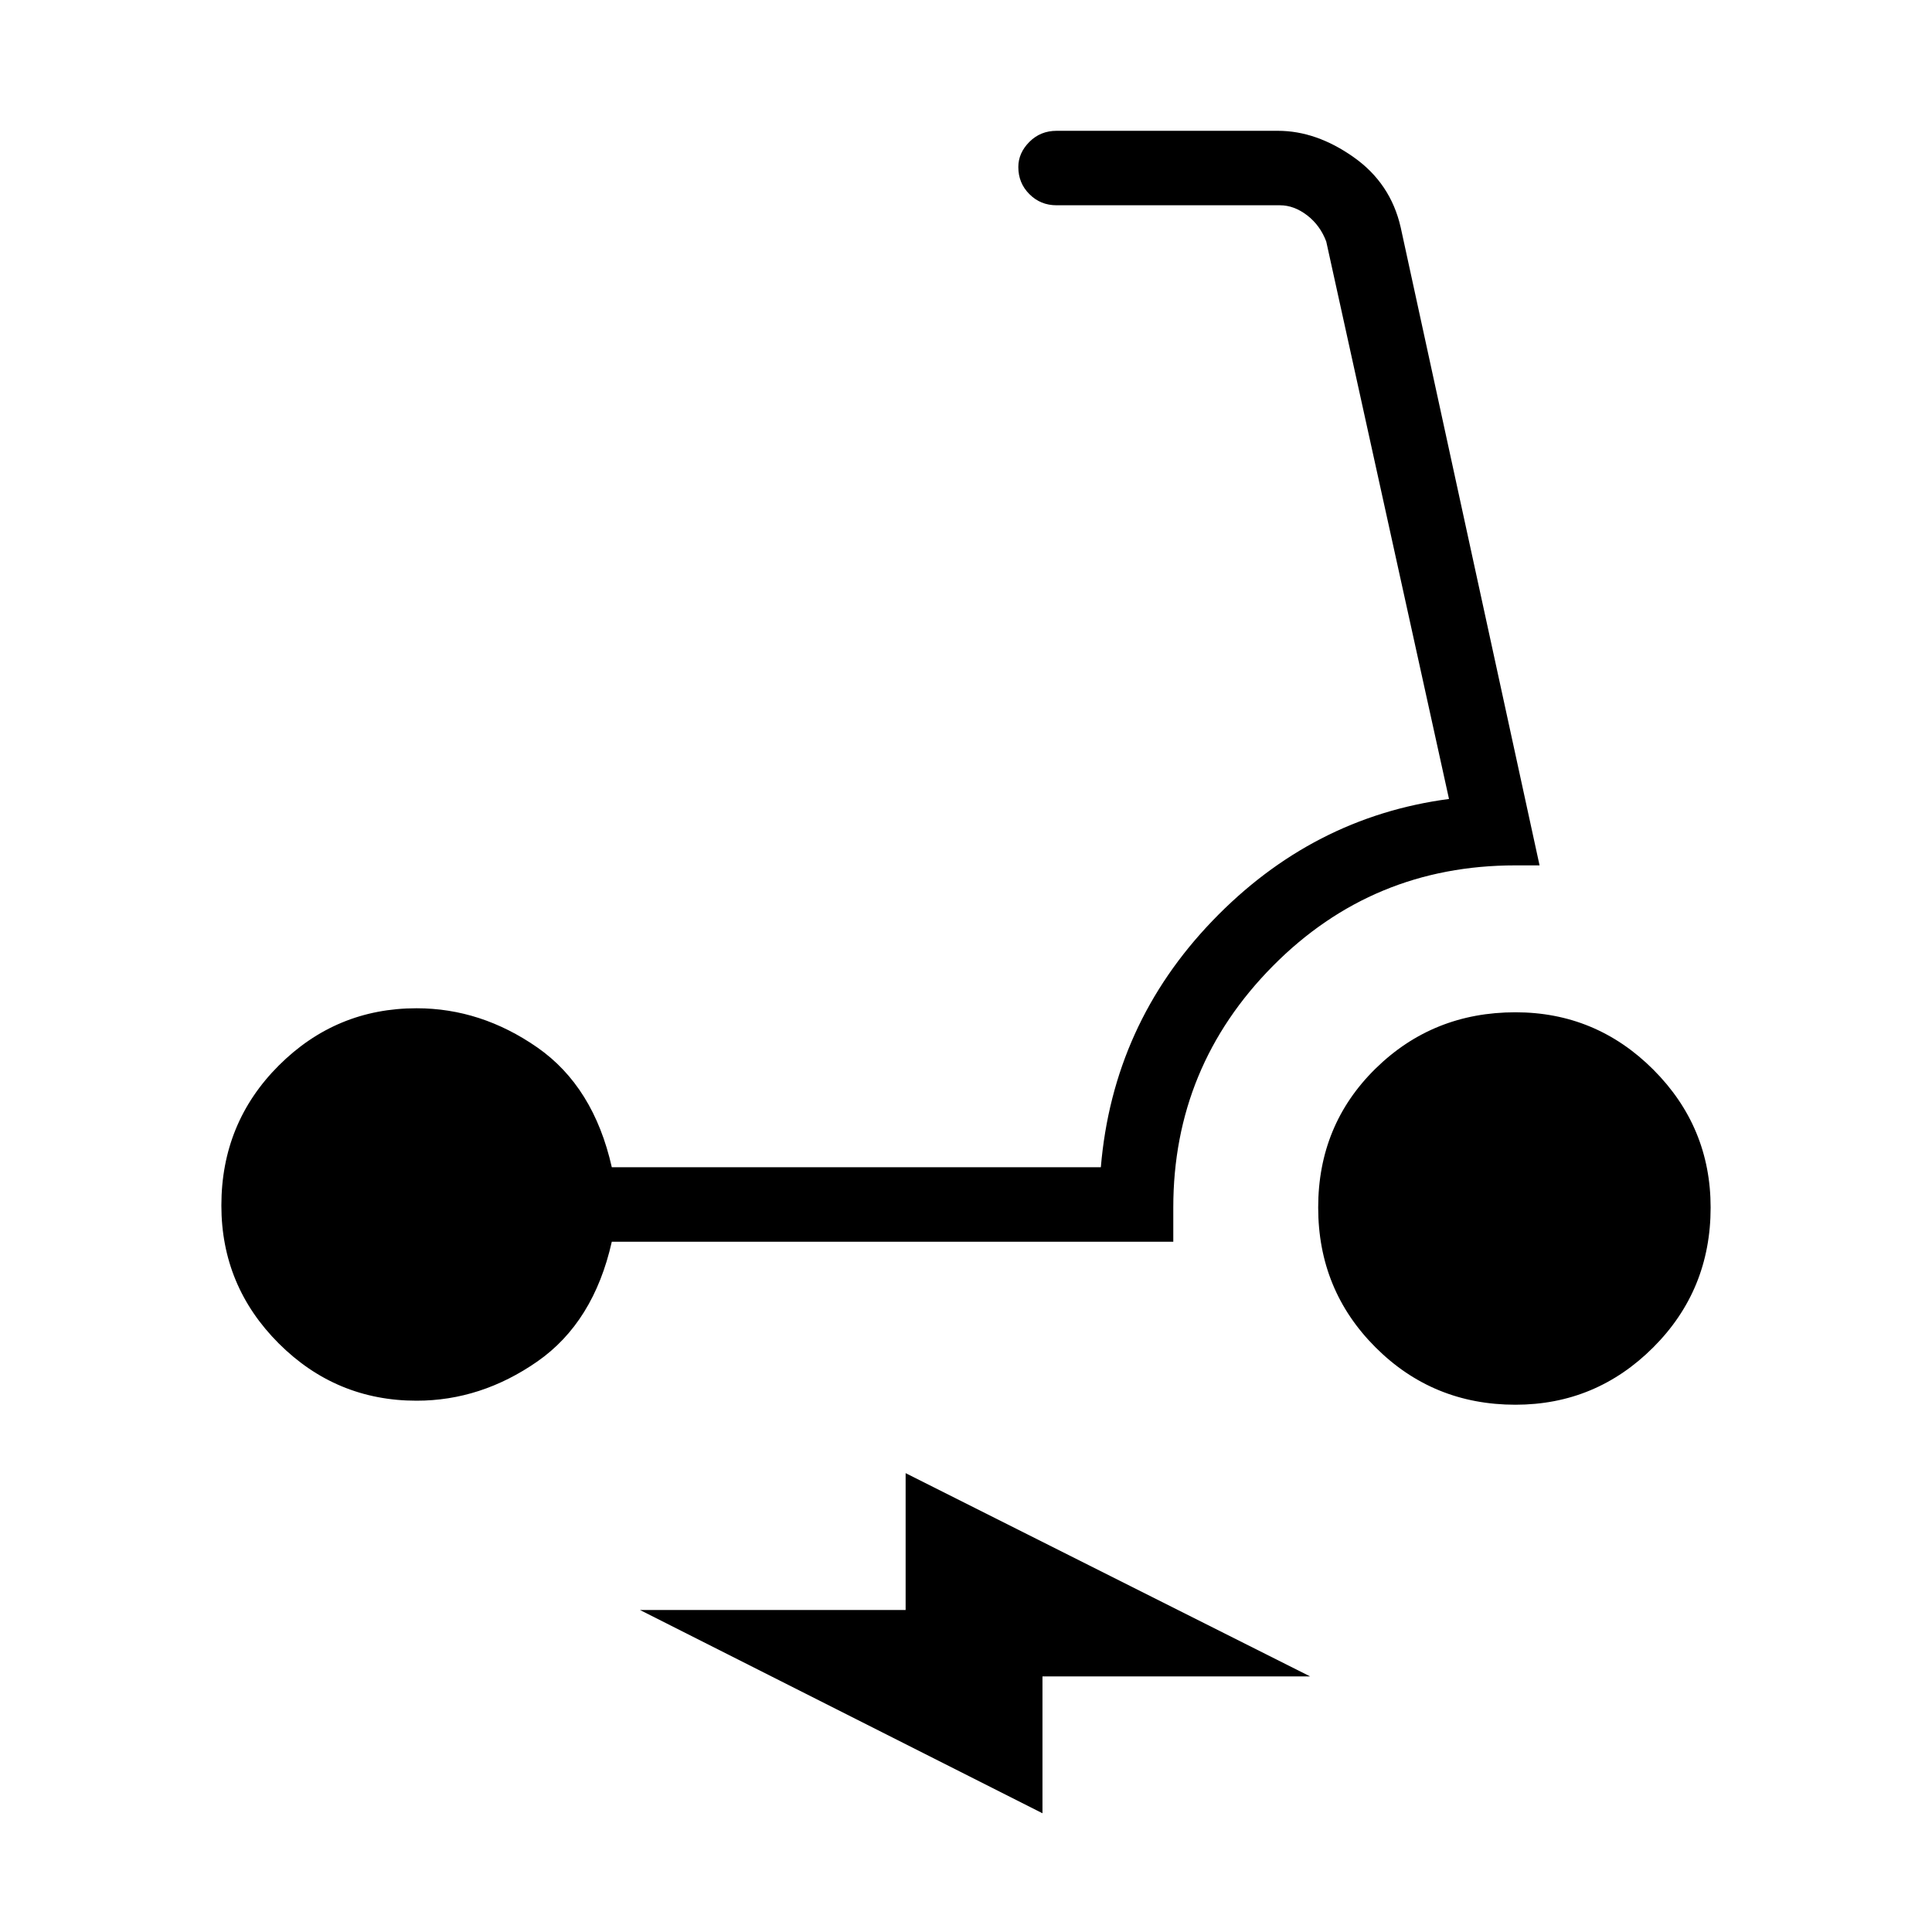 <svg xmlns="http://www.w3.org/2000/svg" height="24" width="24"><path d="M5.175 17.4Q4.175 17.4 3.462 16.688Q2.75 15.975 2.75 14.975Q2.75 13.95 3.462 13.237Q4.175 12.525 5.175 12.525Q5.975 12.525 6.675 13.012Q7.375 13.5 7.6 14.5H13.675Q13.825 12.725 15.062 11.438Q16.3 10.15 18 9.925L16.475 3Q16.4 2.8 16.238 2.675Q16.075 2.55 15.9 2.55H13.125Q12.925 2.55 12.788 2.412Q12.65 2.275 12.65 2.075Q12.65 1.9 12.788 1.762Q12.925 1.625 13.125 1.625H15.875Q16.35 1.625 16.812 1.95Q17.275 2.275 17.4 2.825L19.125 10.75H18.825Q17.05 10.75 15.812 12Q14.575 13.25 14.575 15V15.425H7.6Q7.375 16.425 6.675 16.913Q5.975 17.4 5.175 17.4ZM18.825 17.45Q17.8 17.45 17.087 16.737Q16.375 16.025 16.375 15Q16.375 13.975 17.087 13.275Q17.8 12.575 18.825 12.575Q19.825 12.575 20.538 13.287Q21.25 14 21.25 15Q21.25 16.025 20.538 16.737Q19.825 17.45 18.825 17.45ZM12.95 22.525 7.95 20H11.25V18.3L16.275 20.825H12.95Z"/></svg>